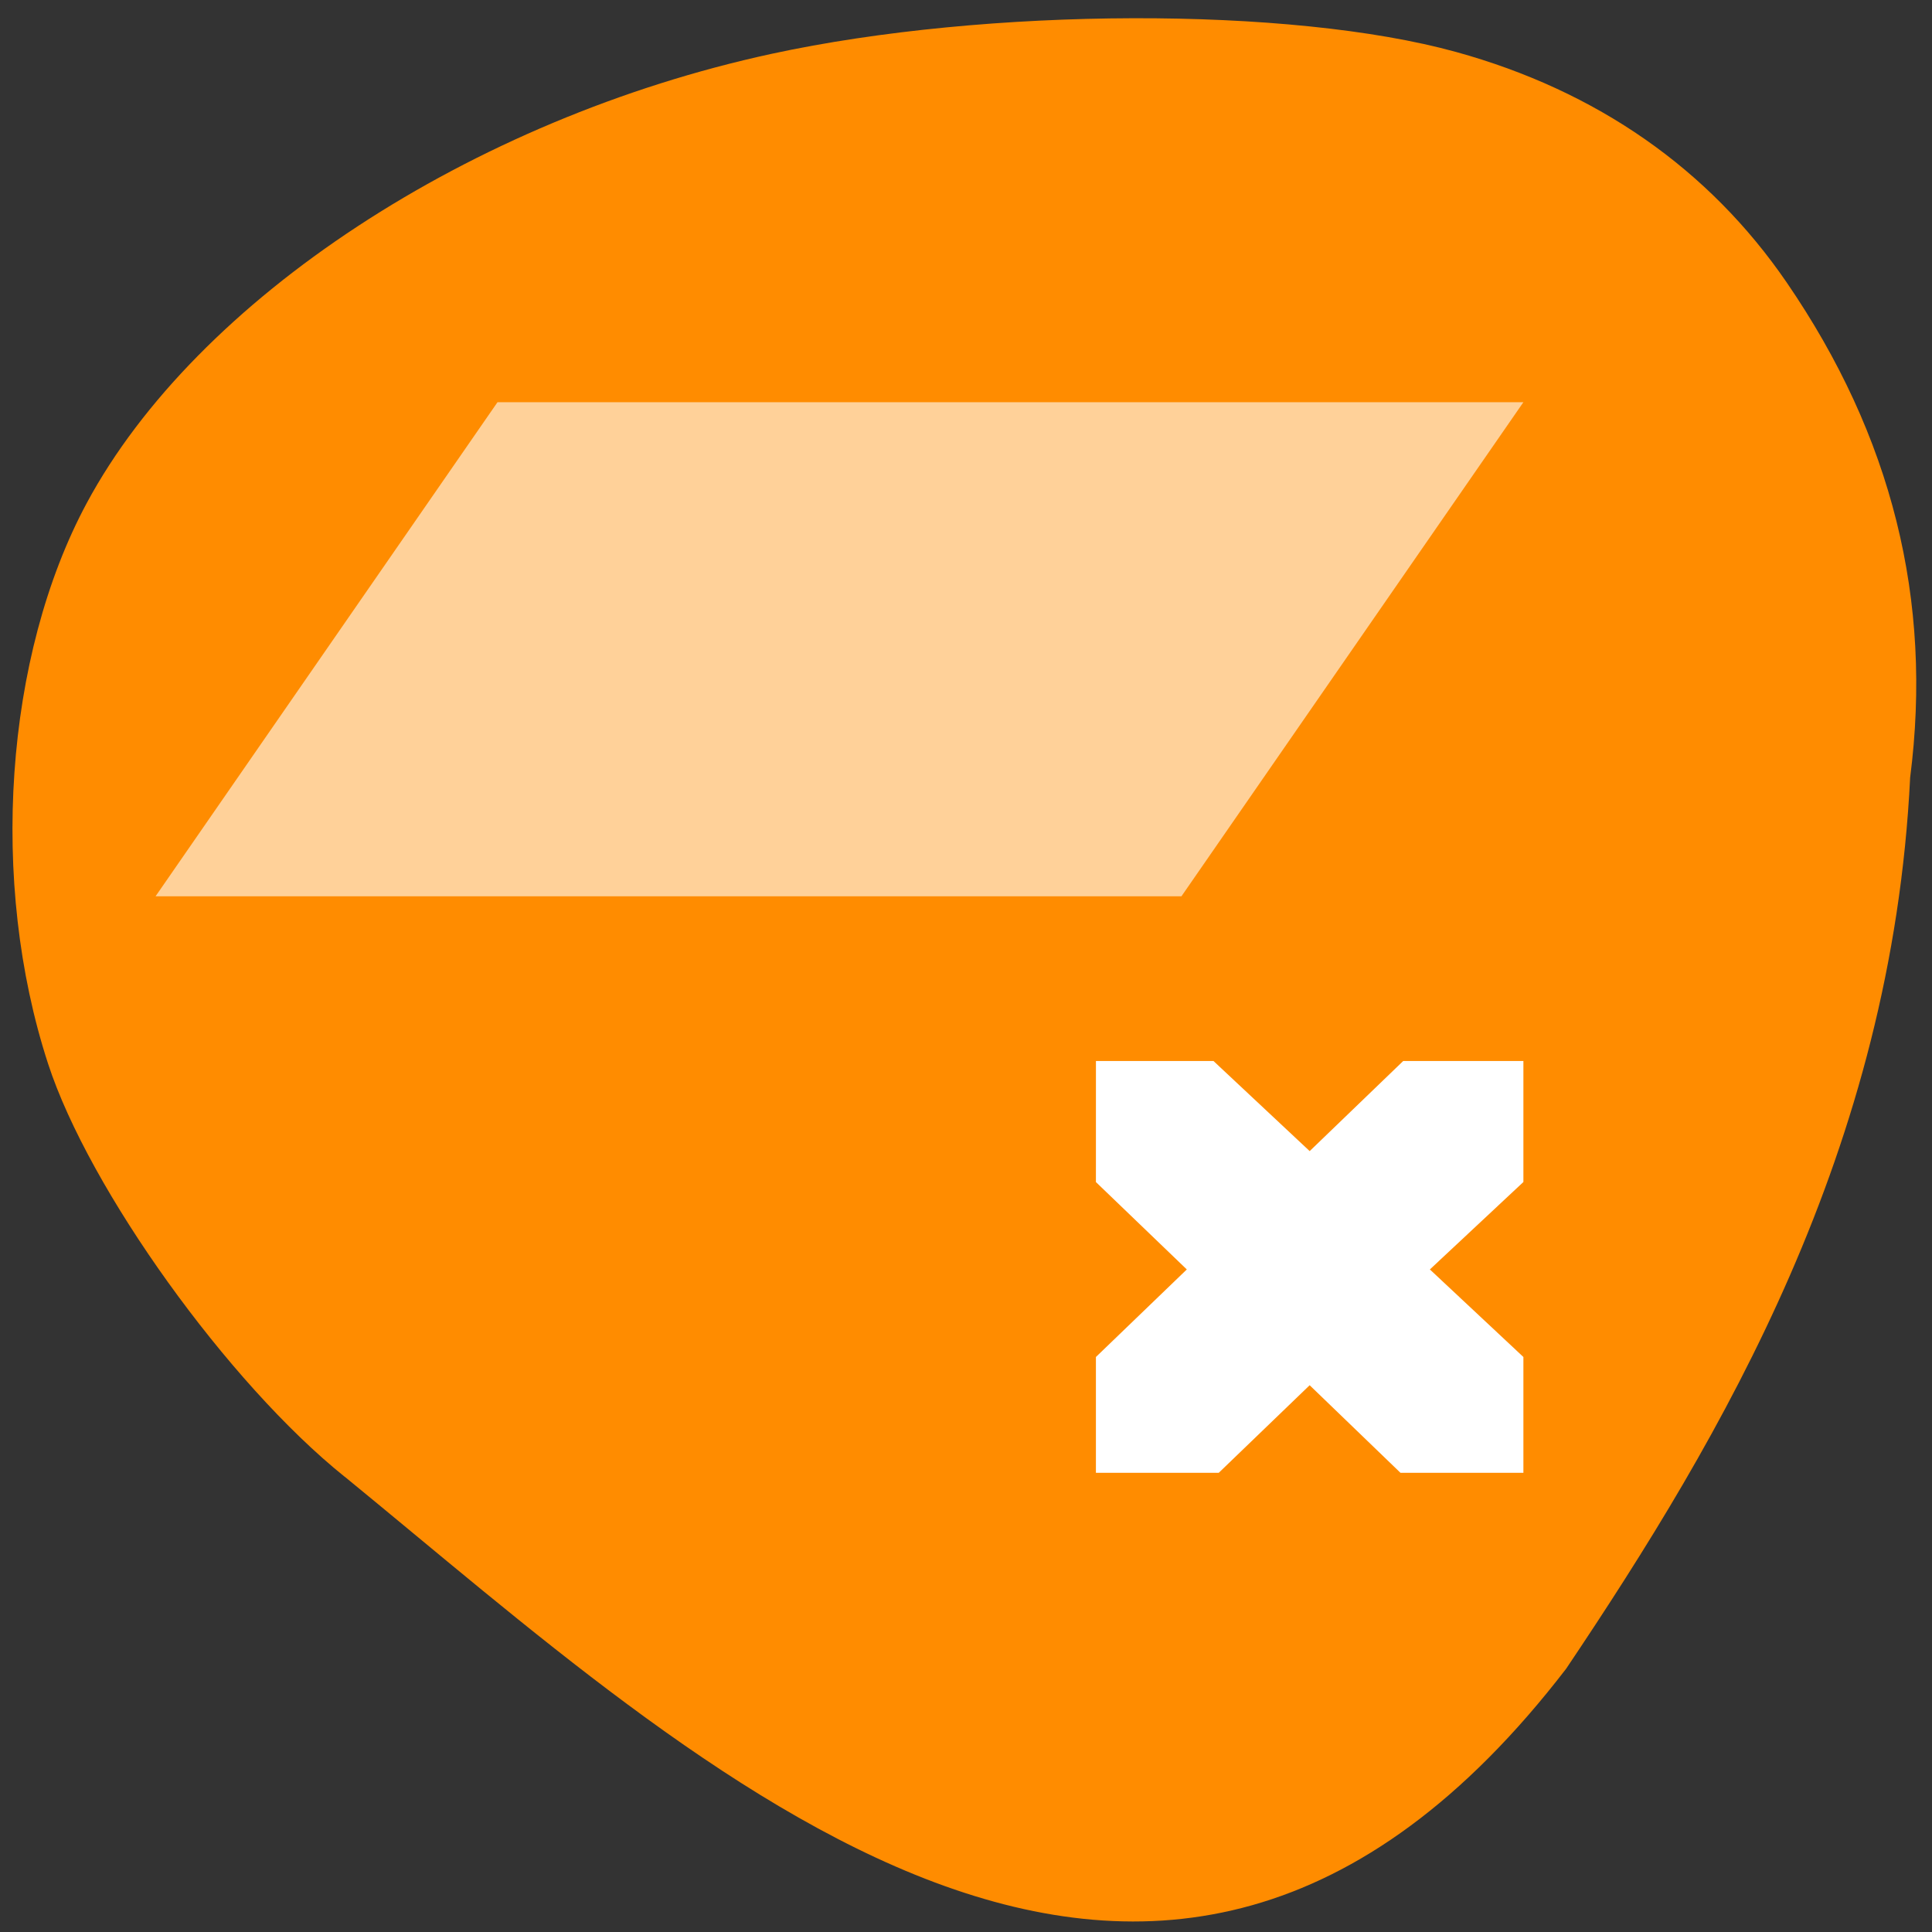 <svg xmlns="http://www.w3.org/2000/svg" viewBox="0 0 256 256"><rect x="0" y="0" width="256" height="256" fill="#333333" stroke="none"/><path d="m -63.55 165.28 c -9.875 -7.824 -21.696 -24.08 -25.17 -34.614 -5.02 -15.204 -3.689 -34.18 3.287 -46.99 9.311 -17.1 32.617 -32.19 58.13 -37.647 18.316 -3.916 44.06 -3.985 58.1 -0.156 11.946 3.258 21.46 9.806 28.06 19.309 8.943 12.882 12.421 26.649 10.486 41.503 -1.551 31.17 -15.901 55.14 -29.2 74.69 -34.886 44.813 -73.44 8.323 -103.69 -16.1 z" fill="#ff8c00" transform="matrix(1.561 0 0 1.581 144.86 -65.64)"/><g transform="matrix(0.708 0 0 0.682 20.61 20.558)" fill="#fff"><path d="m 64 48 l -64 96 h 192 l 64 -96 z" fill-opacity="0.6"/><path d="m 176 176 h 22 l 18 17.504 l 17.504 -17.504 h 22.496 v 23.504 l -17.504 16.992 l 17.504 17.01 v 22.496 h -23.01 l -16.992 -17.01 l -17.01 17.01 h -22.992 v -22.496 l 17.01 -17.01 l -17.01 -16.977 z"/></g></svg>